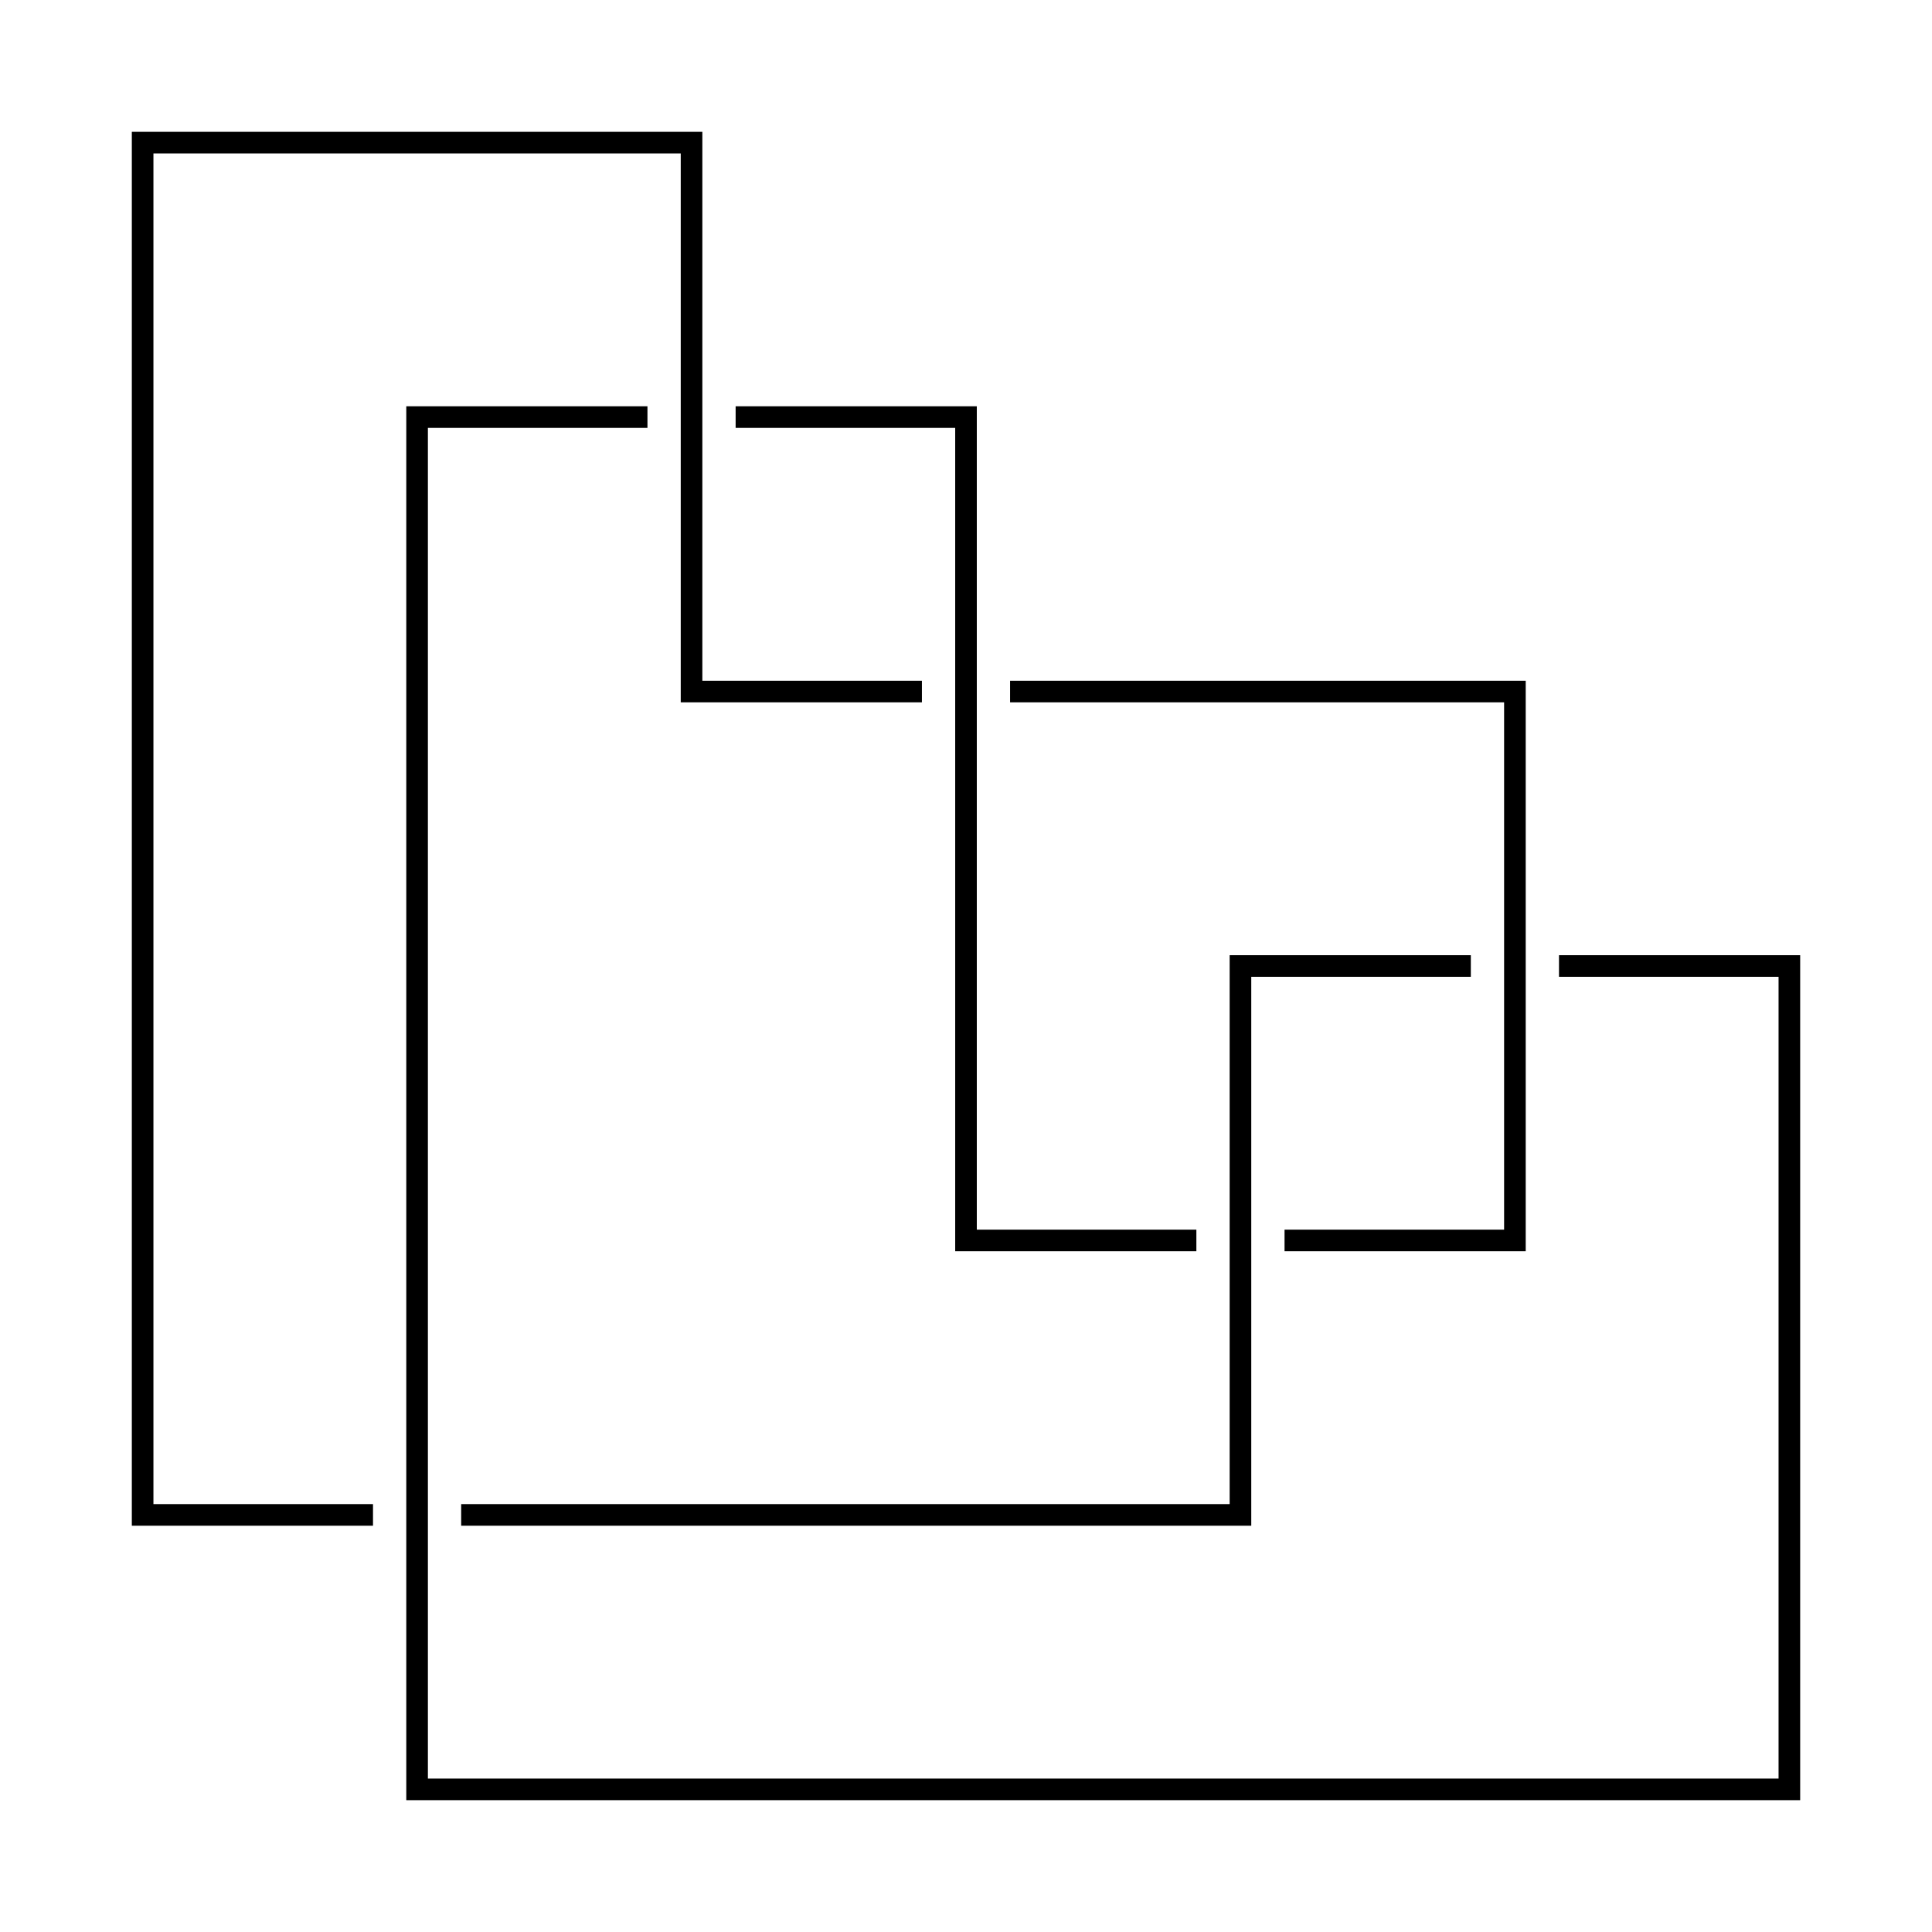 <?xml version="1.0" encoding="UTF-8" standalone="no"?>
<svg
   xmlns:dc="http://purl.org/dc/elements/1.1/"
   xmlns:cc="http://creativecommons.org/ns#"
   xmlns:rdf="http://www.w3.org/1999/02/22-rdf-syntax-ns#"
   xmlns:svg="http://www.w3.org/2000/svg"
   xmlns="http://www.w3.org/2000/svg"
   xmlns:sodipodi="http://sodipodi.sourceforge.net/DTD/sodipodi-0.dtd"
   xmlns:inkscape="http://www.inkscape.org/namespaces/inkscape"
   width="7.039in"
   height="7.039in"
   viewBox="0 0 178.8 178.8"
   version="1.1"
   id="svg8"
   inkscape:version="1.0.2 (e86c870879, 2021-01-15)"
   sodipodi:docname="5_2 grid.svg">
  <defs
     id="defs2" />
  <sodipodi:namedview
     id="base"
     pagecolor="#ffffff"
     bordercolor="#666666"
     borderopacity="1.0"
     inkscape:pageopacity="0.0"
     inkscape:pageshadow="2"
     inkscape:zoom="0.66456711"
     inkscape:cx="331.75811"
     inkscape:cy="351.36456"
     inkscape:document-units="mm"
     inkscape:current-layer="layer1"
     inkscape:document-rotation="0"
     showgrid="true"
     units="in"
     fit-margin-left="0.5"
     fit-margin-right="0.5"
     fit-margin-top="0.5"
     lock-margins="true"
     fit-margin-bottom="0.5"
     inkscape:window-width="1536"
     inkscape:window-height="864"
     inkscape:window-x="0"
     inkscape:window-y="0"
     inkscape:window-maximized="1">
    <inkscape:grid
       type="xygrid"
       id="grid10"
       units="in"
       spacingx="5.08"
       spacingy="5.08"
       originx="-12.2"
       originy="-12.2" />
  </sodipodi:namedview>
  <g
     inkscape:label="Layer 1"
     inkscape:groupmode="layer"
     id="layer1"
     transform="translate(-12.2,-12.2)">
    <path
       style="font-variation-settings:normal;opacity:1;vector-effect:none;fill:none;fill-opacity:1;stroke:#000000;stroke-width:2;stroke-linecap:square;stroke-linejoin:miter;stroke-miterlimit:4.333;stroke-dasharray:none;stroke-dashoffset:0;stroke-opacity:1;stop-color:#000000;stop-opacity:1"
       d="M 96.52,76.2 H 76.2 V 25.4 H 25.4 v 127 h 20.32"
       id="path18" />
    <path
       style="font-variation-settings:normal;opacity:1;vector-effect:none;fill:none;fill-opacity:1;stroke:#000000;stroke-width:2;stroke-linecap:square;stroke-linejoin:miter;stroke-miterlimit:4.333;stroke-dasharray:none;stroke-dashoffset:0;stroke-opacity:1;stop-color:#000000;stop-opacity:1"
       d="M 71.12,50.8 H 50.8 V 177.8 H 177.8 v -76.2 h -20.32"
       id="path20" />
    <path
       style="font-variation-settings:normal;opacity:1;vector-effect:none;fill:none;fill-opacity:1;stroke:#000000;stroke-width:2;stroke-linecap:square;stroke-linejoin:miter;stroke-miterlimit:4.333;stroke-dasharray:none;stroke-dashoffset:0;stroke-opacity:1;stop-color:#000000;stop-opacity:1"
       d="M 81.28,50.8 H 101.6 V 127 h 20.32"
       id="path22" />
    <path
       style="font-variation-settings:normal;opacity:1;vector-effect:none;fill:none;fill-opacity:1;stroke:#000000;stroke-width:2;stroke-linecap:square;stroke-linejoin:miter;stroke-miterlimit:4.333;stroke-dasharray:none;stroke-dashoffset:0;stroke-opacity:1;stop-color:#000000;stop-opacity:1"
       d="M 132.08,127 H 152.4 V 76.2 h -45.72"
       id="path24" />
    <path
       style="font-variation-settings:normal;opacity:1;vector-effect:none;fill:none;fill-opacity:1;stroke:#000000;stroke-width:2;stroke-linecap:square;stroke-linejoin:miter;stroke-miterlimit:4.333;stroke-dasharray:none;stroke-dashoffset:0;stroke-opacity:1;stop-color:#000000;stop-opacity:1"
       d="M 147.32,101.6 H 127 v 50.8 H 55.88"
       id="path26" />
  </g>
</svg>
